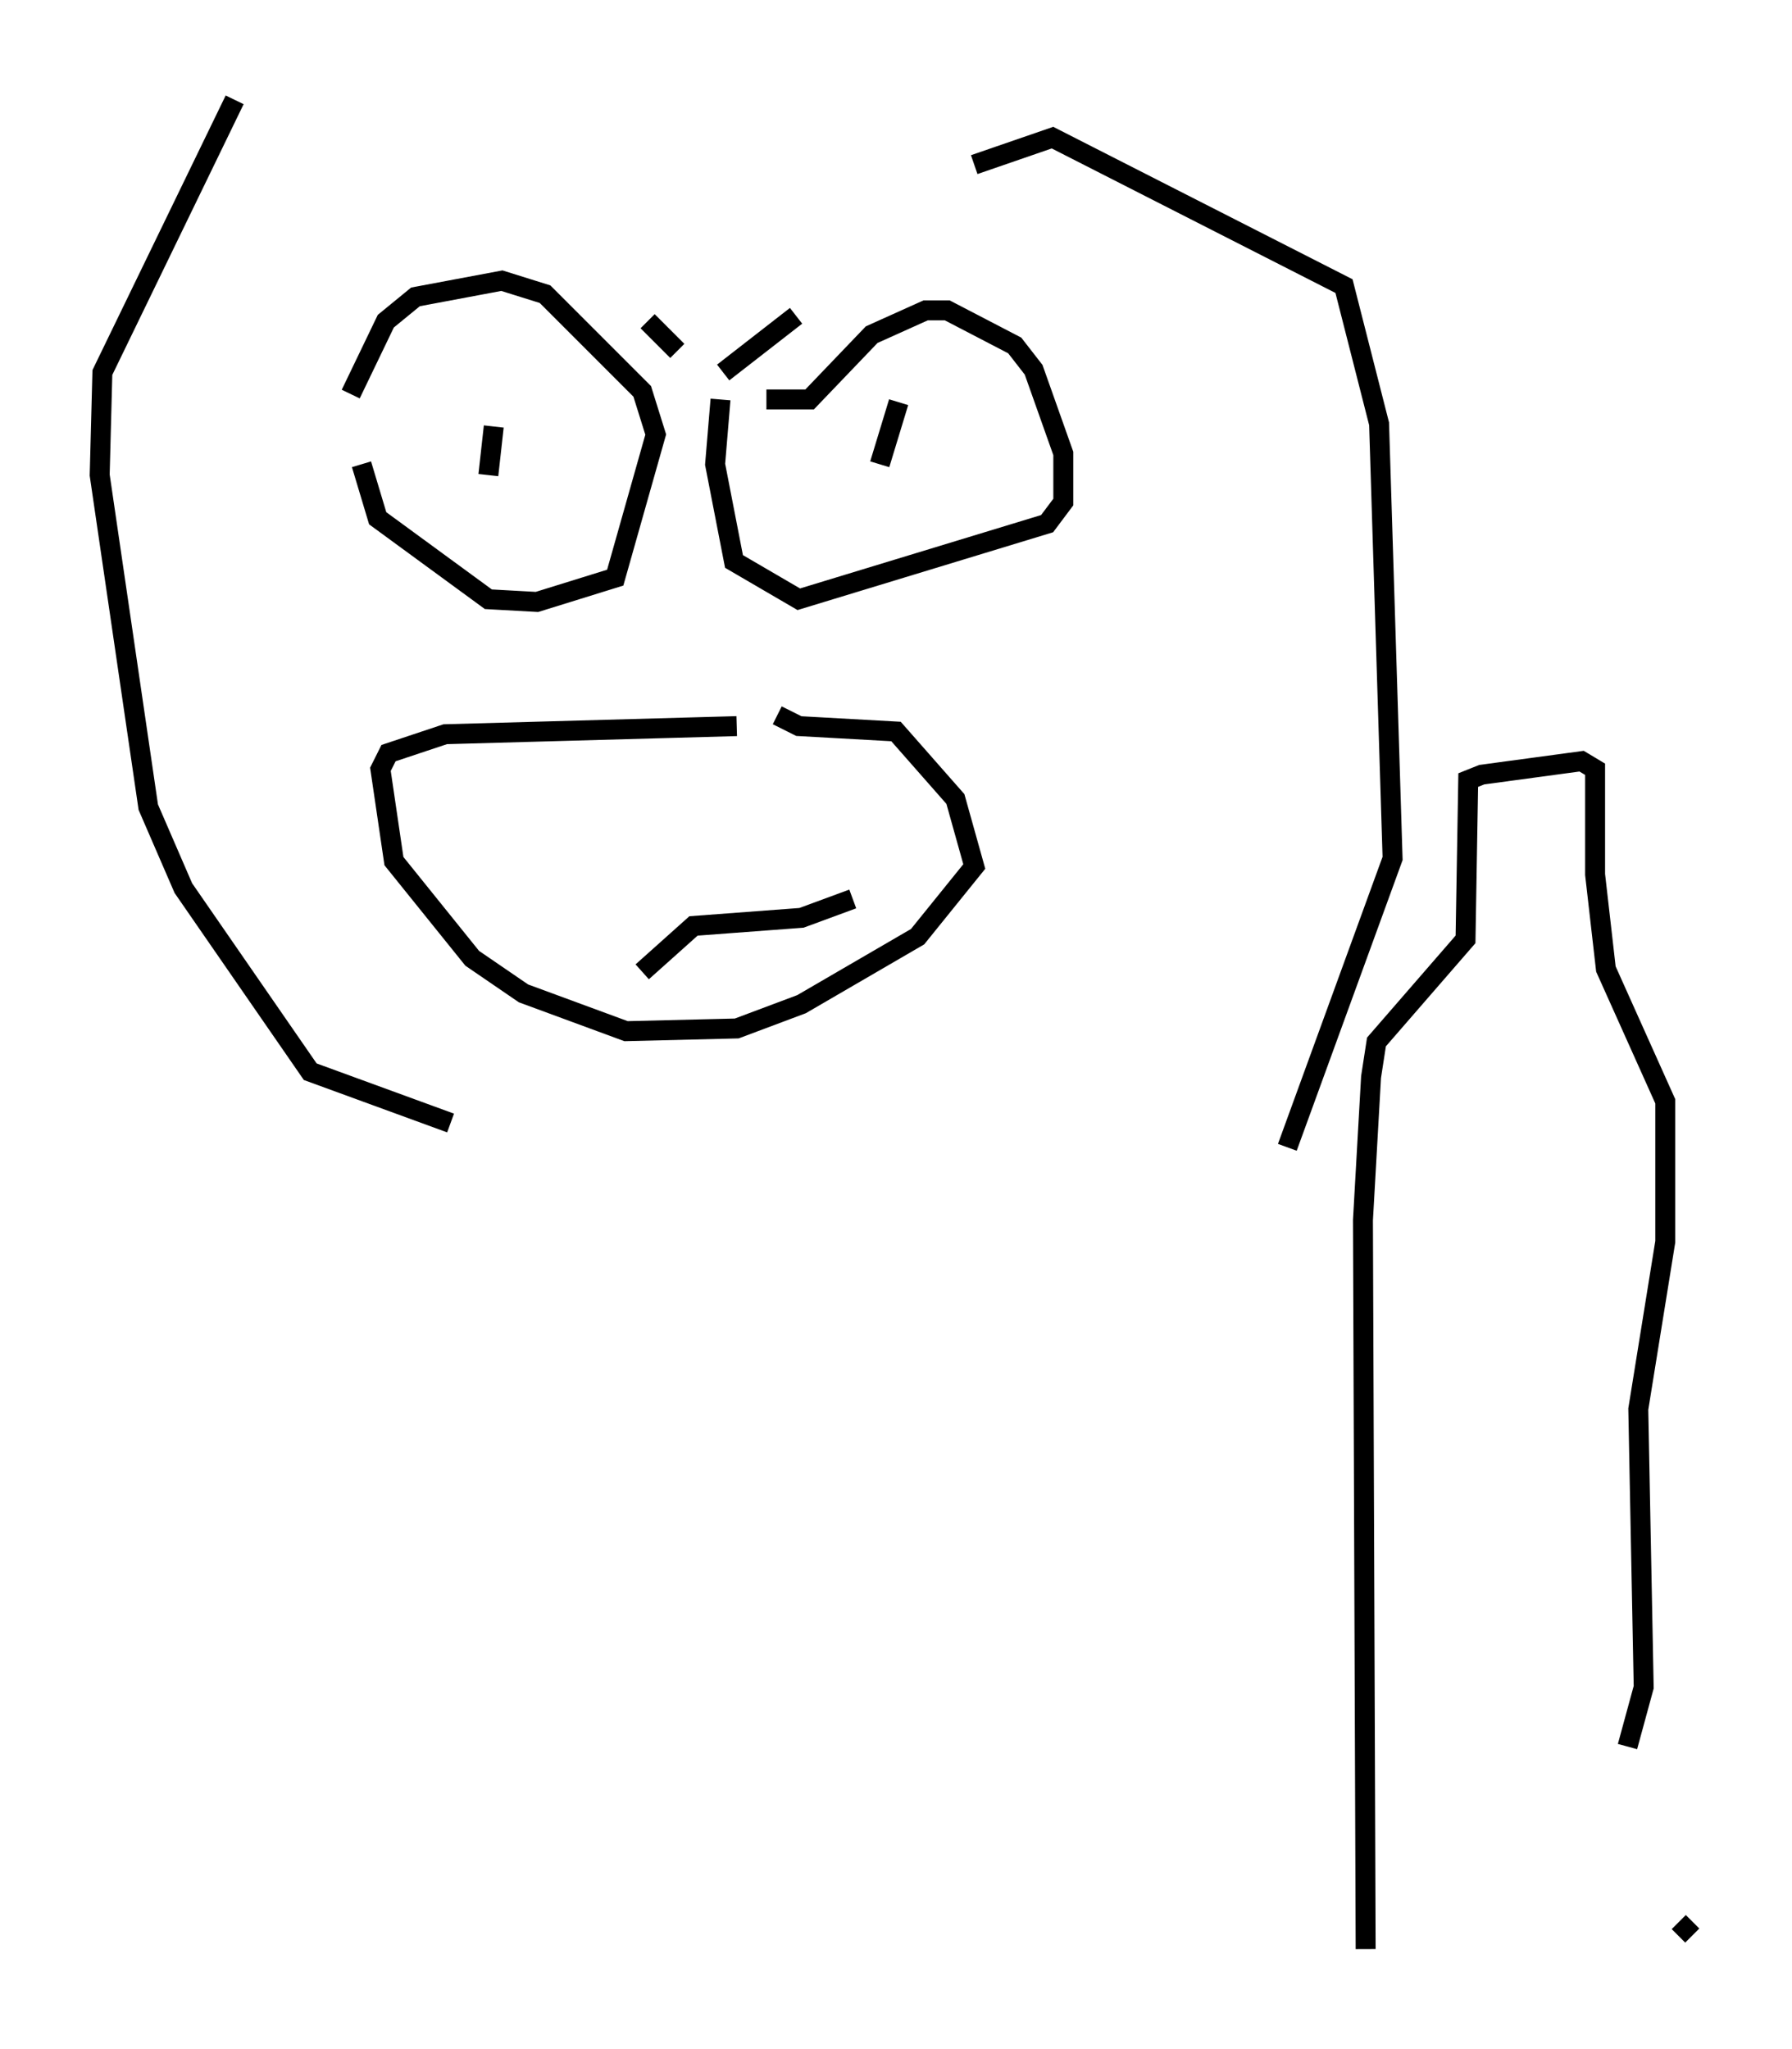 <?xml version="1.0" encoding="utf-8" ?>
<svg baseProfile="full" height="102.692" version="1.1" width="89.837" xmlns="http://www.w3.org/2000/svg" xmlns:ev="http://www.w3.org/2001/xml-events" xmlns:xlink="http://www.w3.org/1999/xlink"><defs /><rect fill="white" height="102.692" width="89.837" x="0" y="0" /><path d="M81.319, 95.121 m0.271, -7.578 l0.812, -2.977 -0.271, -13.938 l1.353, -8.39 0.0, -7.036 l-2.977, -6.631 -0.541, -4.736 l0.0, -5.277 -0.677, -0.406 l-5.007, 0.677 -0.677, 0.271 l-0.135, 7.984 -4.465, 5.142 l-0.271, 1.759 -0.406, 7.172 l0.135, 36.535 m0.0, 0.0 l0.0, 0.0 m15.697, -1.353 l0.677, 0.677 m-45.872, -61.163 l1.083, 0.541 4.871, 0.271 l2.977, 3.383 0.947, 3.383 l-2.842, 3.518 -5.819, 3.383 l-3.248, 1.218 -5.548, 0.135 l-5.142, -1.894 -2.571, -1.759 l-3.924, -4.871 -0.677, -4.601 l0.406, -0.812 2.842, -0.947 l14.614, -0.406 m1.488, -16.373 l2.165, 0.0 3.112, -3.248 l2.706, -1.218 1.083, 0.0 l3.383, 1.759 0.947, 1.218 l1.488, 4.195 0.0, 2.436 l-0.812, 1.083 -12.449, 3.789 l-3.248, -1.894 -0.947, -4.871 l0.271, -3.248 m-18.538, -0.271 l1.759, -3.654 1.488, -1.218 l4.33, -0.812 2.165, 0.677 l4.871, 4.871 0.677, 2.165 l-2.03, 7.172 -3.924, 1.218 l-2.436, -0.135 -5.548, -4.059 l-0.812, -2.706 m6.225, -1.353 l0.0, 0.0 m0.406, -0.541 l-0.271, 2.436 m20.568, -3.654 l-0.947, 3.112 m-4.195, -7.442 l-3.654, 2.842 m-2.3, -1.083 l-1.488, -1.488 m10.284, 28.958 l-2.571, 0.947 -5.413, 0.406 l-2.571, 2.3 m32.341, 8.796 l5.277, -14.479 -0.677, -21.786 l-1.759, -6.901 -14.614, -7.442 l-3.924, 1.353 m-26.251, 48.037 l-7.036, -2.571 -6.36, -9.202 l-1.759, -4.059 -2.436, -16.644 l0.135, -5.142 6.631, -13.667 " fill="none" stroke="black" stroke-width="1" /></svg>